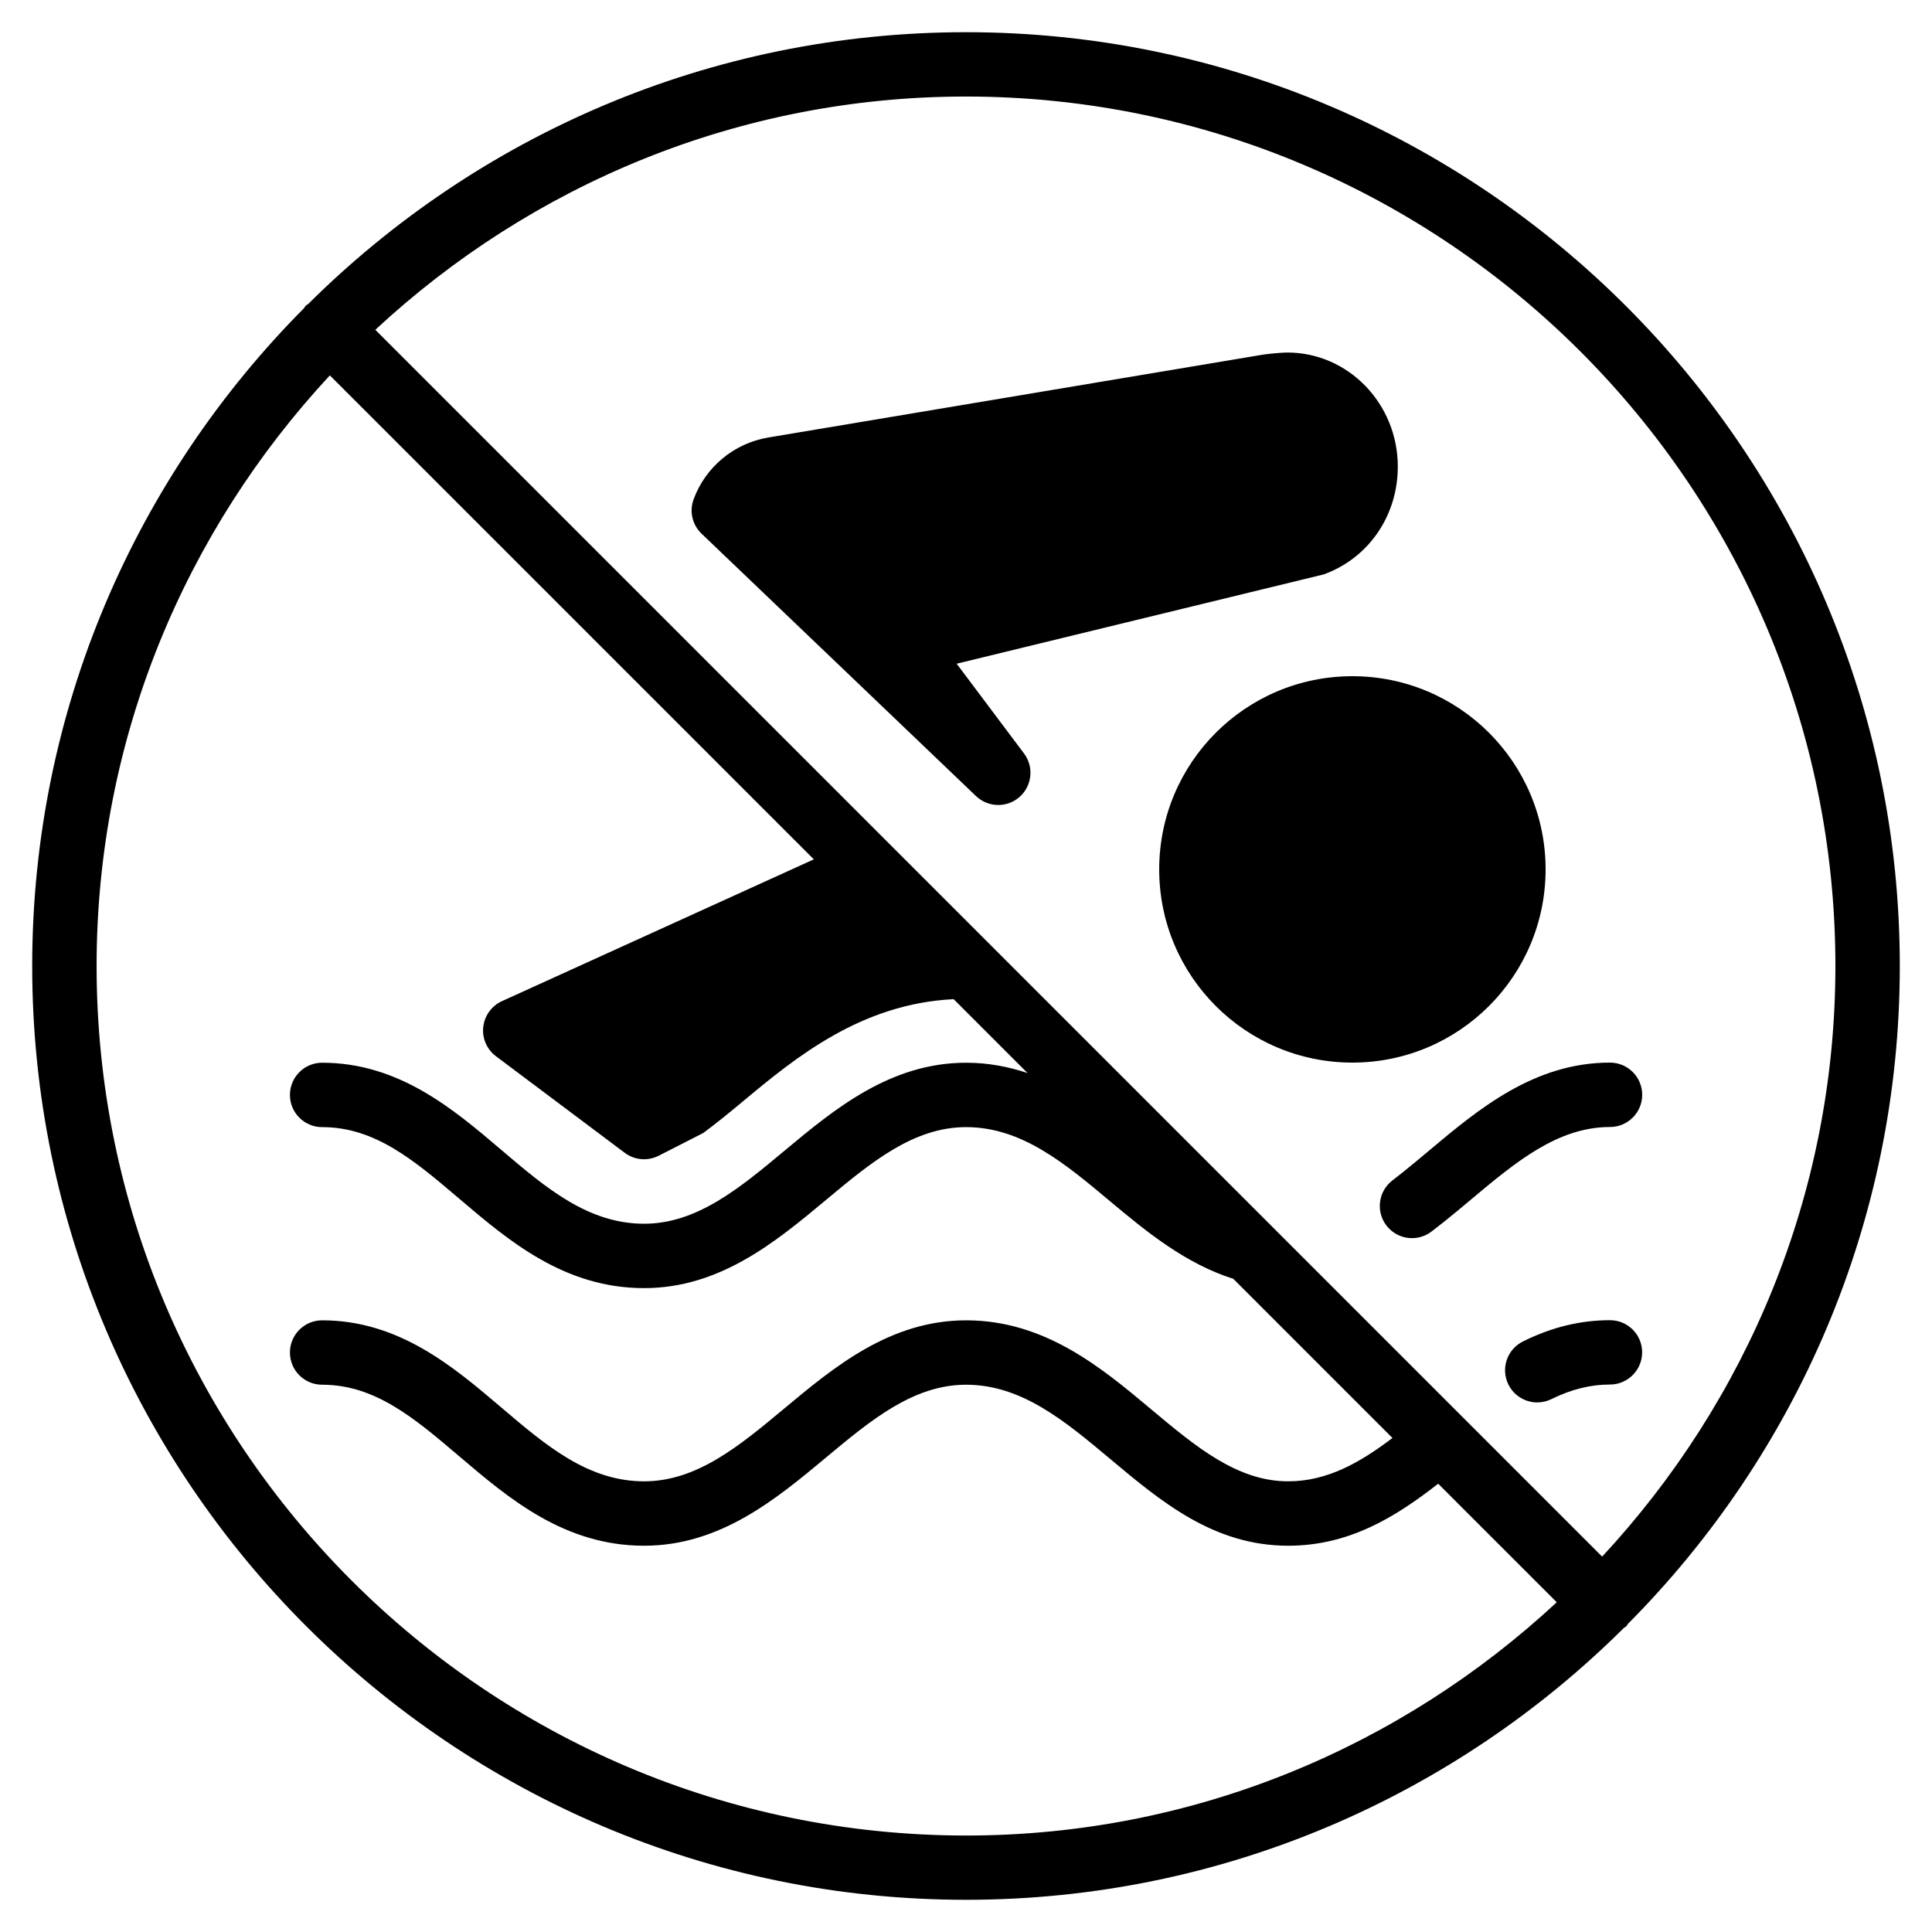<?xml version="1.0" encoding="iso-8859-1"?>
<!-- Generator: Adobe Illustrator 19.0.0, SVG Export Plug-In . SVG Version: 6.00 Build 0)  -->
<svg version="1.1" id="Layer_1" xmlns="http://www.w3.org/2000/svg" xmlns:xlink="http://www.w3.org/1999/xlink" x="0px" y="0px"
	 viewBox="0 0 30 30" style="enable-background:new 0 0 30 30;" xml:space="preserve">
<g>
	<g>
		<path d="M14.855,10.306l5.701-1.387c0.698-0.254,1.149-0.912,1.149-1.674c0-0.977-0.77-1.771-1.715-1.771
			c-0.086,0-0.288,0.019-0.374,0.032l-7.689,1.288c-0.528,0.089-0.971,0.456-1.156,0.958c-0.07,0.187-0.021,0.397,0.123,0.535
			l4.261,4.074c0.097,0.092,0.221,0.139,0.346,0.139c0.118,0,0.237-0.042,0.332-0.126c0.194-0.173,0.224-0.466,0.068-0.674
			L14.855,10.306z M24,13.5c0-1.657-1.343-3-3-3s-3,1.343-3,3s1.343,3,3,3S24,15.157,24,13.5z M25.5,17c0-0.276-0.224-0.5-0.5-0.5
			c-1.178,0-2.04,0.722-2.801,1.359c-0.135,0.114-0.269,0.226-0.405,0.335l-0.173,0.136c-0.219,0.168-0.26,0.482-0.092,0.701
			c0.099,0.128,0.247,0.195,0.396,0.195c0.106,0,0.214-0.034,0.305-0.104l0.188-0.146c0.143-0.114,0.283-0.232,0.424-0.35
			C23.533,18.047,24.186,17.5,25,17.5C25.276,17.5,25.5,17.276,25.5,17z M15,0.5c-3.982,0-7.593,1.615-10.216,4.222
			c-0.012,0.01-0.026,0.014-0.037,0.025S4.732,4.772,4.722,4.784C2.115,7.407,0.5,11.018,0.5,15c0,7.995,6.505,14.5,14.5,14.5
			c3.982,0,7.593-1.615,10.216-4.222c0.012-0.01,0.026-0.014,0.037-0.025c0.011-0.011,0.015-0.026,0.025-0.037
			C27.885,22.593,29.5,18.982,29.5,15C29.5,7.005,22.995,0.5,15,0.5z M15.002,28.502C7.556,28.5,1.5,22.444,1.5,15
			c0-3.542,1.382-6.76,3.622-9.171l7.515,7.515l-4.843,2.202c-0.16,0.073-0.271,0.226-0.29,0.401
			c-0.02,0.176,0.056,0.348,0.197,0.454l2,1.5c0.088,0.066,0.193,0.1,0.3,0.1c0.076,0,0.153-0.018,0.224-0.053l0.695-0.355
			c0.198-0.146,0.409-0.318,0.621-0.495c0.817-0.681,1.831-1.512,3.267-1.583l1.147,1.147c-0.295-0.098-0.609-0.16-0.953-0.16
			c-1.181,0-2.052,0.726-2.82,1.366c-0.699,0.583-1.36,1.134-2.18,1.134c-0.871,0-1.524-0.556-2.216-1.145
			c-0.746-0.635-1.592-1.355-2.784-1.355c-0.276,0-0.5,0.224-0.5,0.5s0.224,0.5,0.5,0.5c0.824,0,1.432,0.518,2.136,1.117
			c0.762,0.648,1.625,1.383,2.864,1.383c1.181,0,2.052-0.726,2.82-1.366c0.699-0.583,1.36-1.134,2.18-1.134
			c0.861,0,1.531,0.561,2.24,1.155c0.574,0.481,1.172,0.967,1.908,1.2l2.472,2.472c-0.512,0.389-1.019,0.673-1.62,0.673
			c-0.791,0-1.436-0.54-2.118-1.111c-0.776-0.651-1.657-1.389-2.882-1.389c-1.181,0-2.052,0.726-2.82,1.366
			c-0.699,0.583-1.36,1.134-2.18,1.134c-0.871,0-1.524-0.556-2.216-1.145c-0.746-0.635-1.592-1.355-2.784-1.355
			c-0.276,0-0.5,0.224-0.5,0.5s0.224,0.5,0.5,0.5c0.824,0,1.432,0.518,2.136,1.117c0.762,0.648,1.625,1.383,2.864,1.383
			c1.181,0,2.052-0.726,2.82-1.366c0.699-0.583,1.36-1.134,2.18-1.134c0.861,0,1.531,0.561,2.24,1.155
			c0.789,0.661,1.605,1.345,2.76,1.345c0.935,0,1.651-0.432,2.33-0.963l1.841,1.841C21.762,27.12,18.544,28.502,15.002,28.502z
			 M24.878,24.171l-9.525-9.525l-1.5-1.5L5.828,5.121c2.411-2.24,5.629-3.622,9.171-3.622C22.444,1.5,28.5,7.556,28.5,15
			C28.5,18.542,27.118,21.76,24.878,24.171z M25,20.5c-0.459,0-0.901,0.107-1.35,0.329c-0.248,0.122-0.35,0.421-0.228,0.669
			c0.087,0.176,0.265,0.279,0.448,0.279c0.074,0,0.15-0.017,0.221-0.052c0.309-0.152,0.605-0.226,0.908-0.226
			c0.276,0,0.5-0.224,0.5-0.5S25.276,20.5,25,20.5z"/>
	</g>
</g>
</svg>
